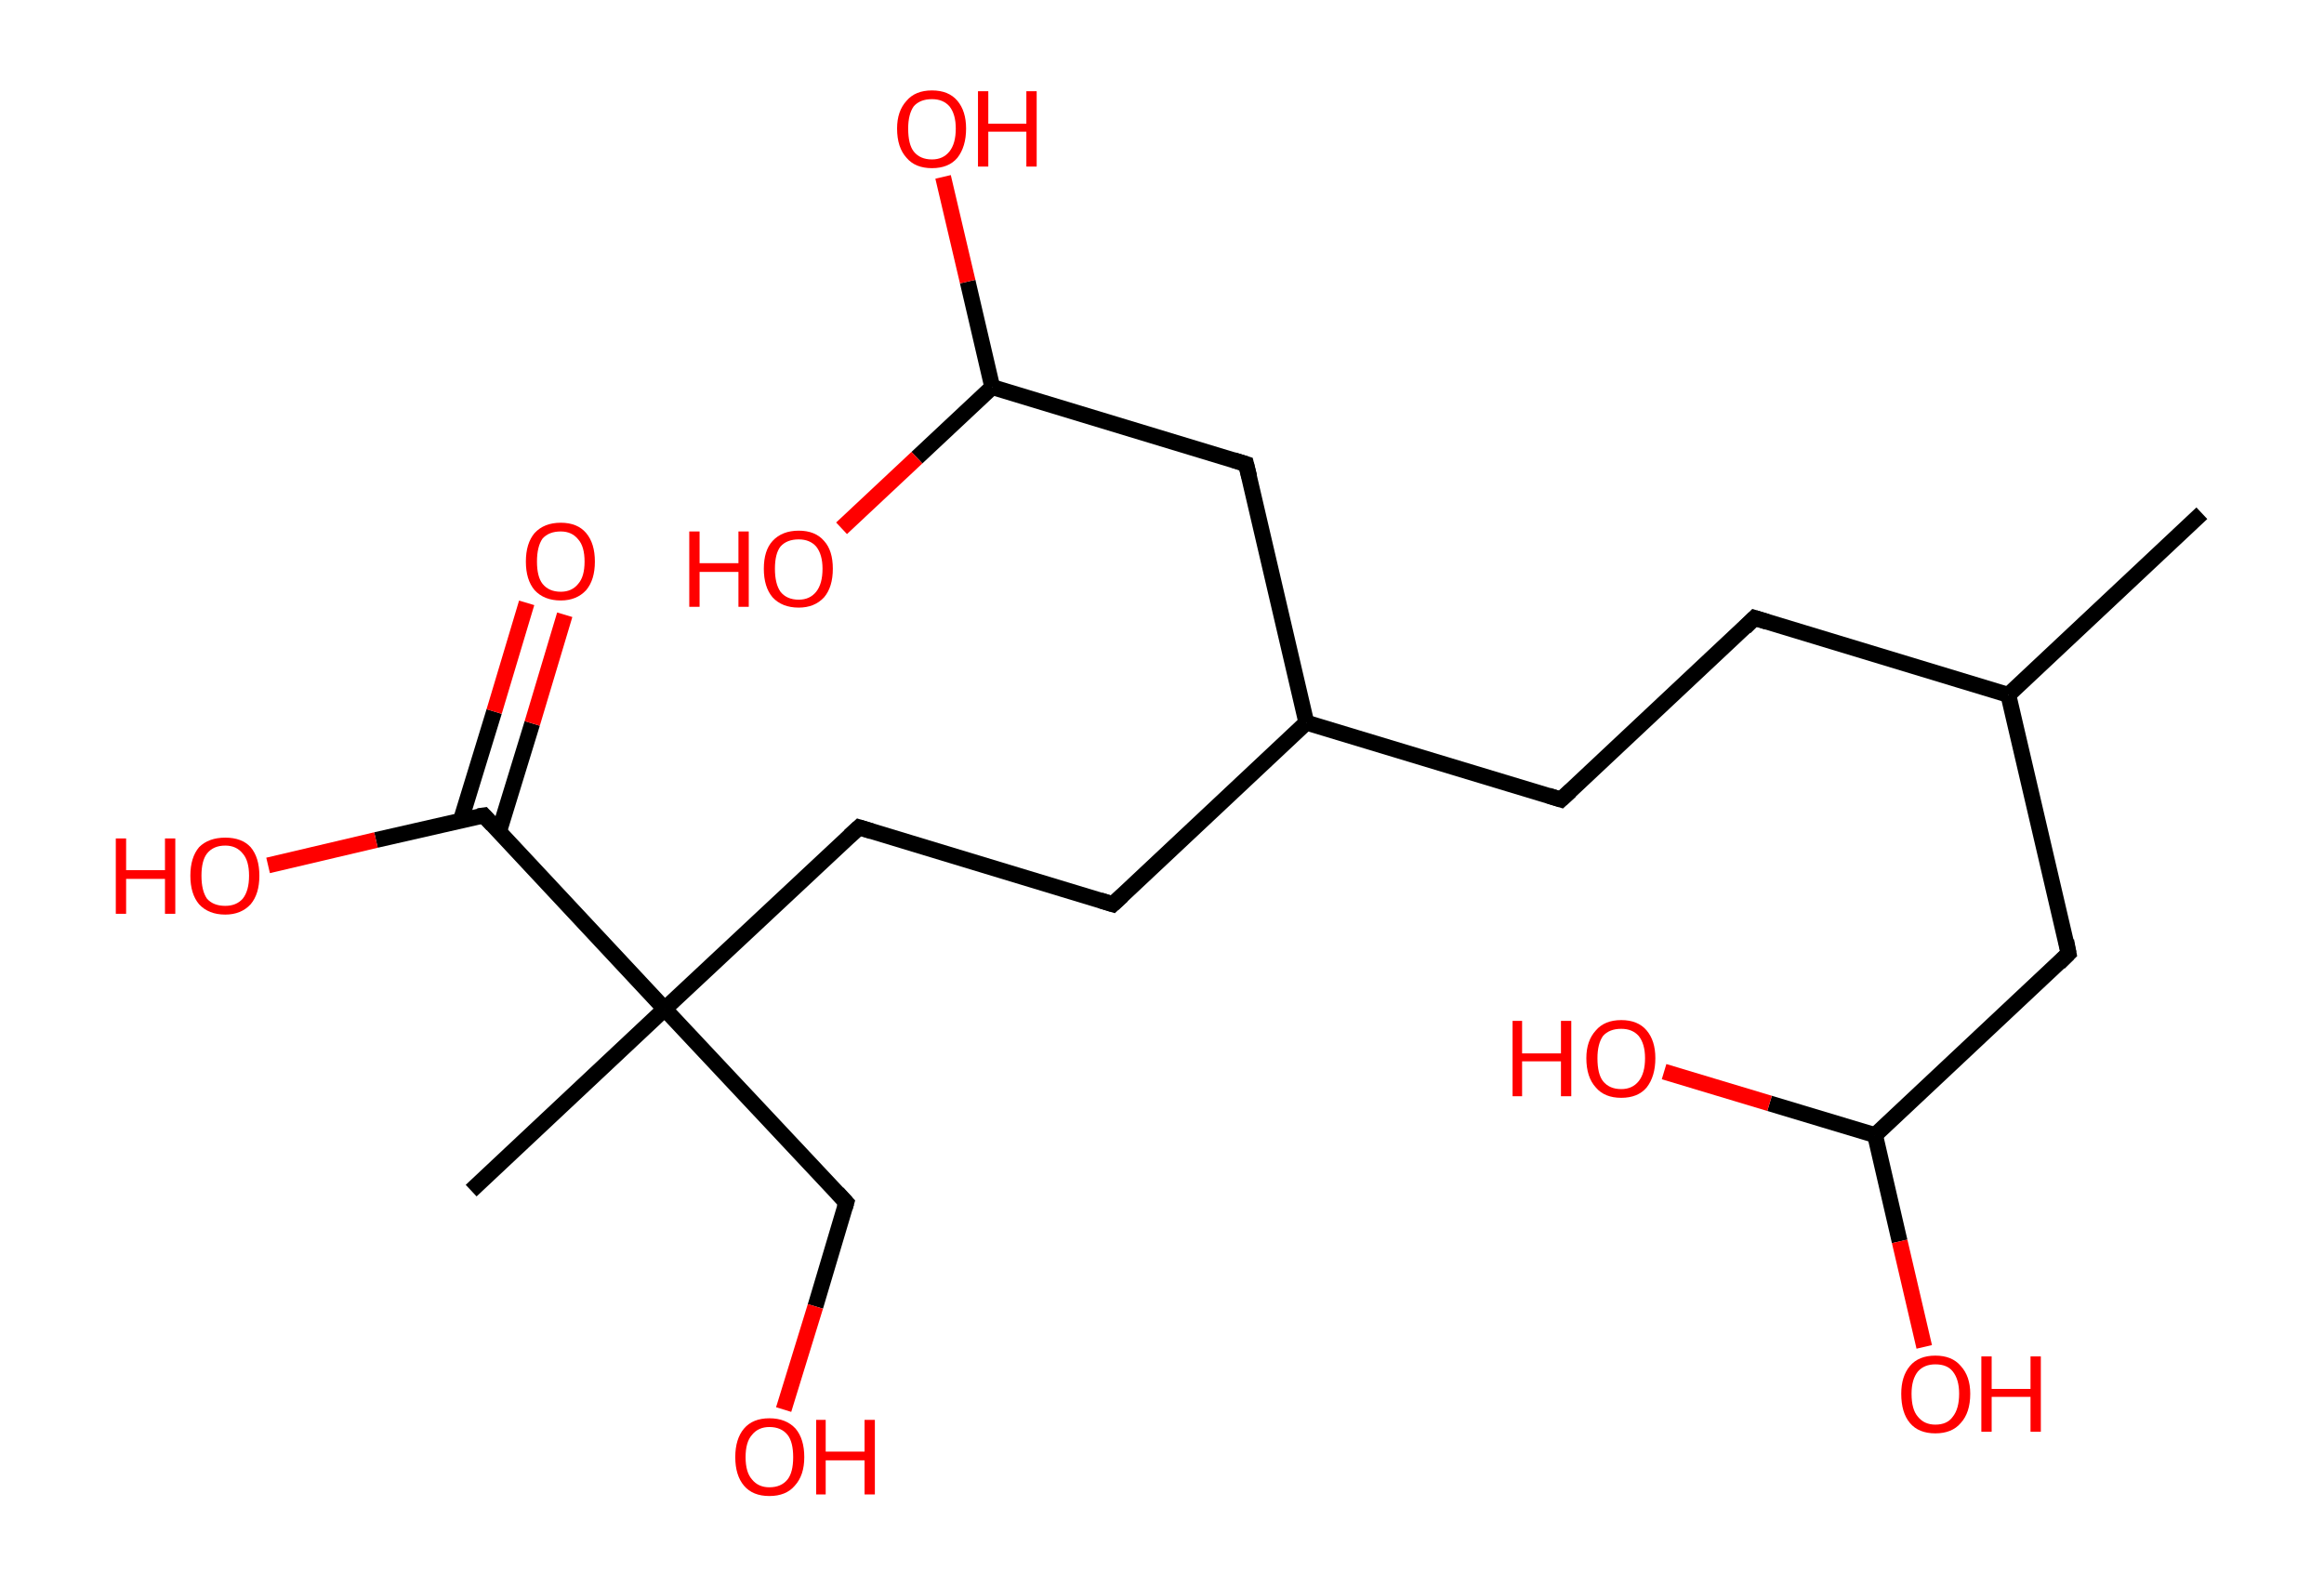 <?xml version='1.0' encoding='ASCII' standalone='yes'?>
<svg xmlns="http://www.w3.org/2000/svg" xmlns:rdkit="http://www.rdkit.org/xml" xmlns:xlink="http://www.w3.org/1999/xlink" version="1.1" baseProfile="full" xml:space="preserve" width="293px" height="200px" viewBox="0 0 293 200">
<!-- END OF HEADER -->
<rect style="opacity:1.0;fill:#FFFFFF;stroke:none" width="293.0" height="200.0" x="0.0" y="0.0"> </rect>
<path class="bond-0 atom-0 atom-1" d="M 277.6,64.7 L 253.2,87.6" style="fill:none;fill-rule:evenodd;stroke:#000000;stroke-width:2.0px;stroke-linecap:butt;stroke-linejoin:miter;stroke-opacity:1"/>
<path class="bond-1 atom-1 atom-2" d="M 253.2,87.6 L 221.2,77.9" style="fill:none;fill-rule:evenodd;stroke:#000000;stroke-width:2.0px;stroke-linecap:butt;stroke-linejoin:miter;stroke-opacity:1"/>
<path class="bond-2 atom-2 atom-3" d="M 221.2,77.9 L 196.8,100.8" style="fill:none;fill-rule:evenodd;stroke:#000000;stroke-width:2.0px;stroke-linecap:butt;stroke-linejoin:miter;stroke-opacity:1"/>
<path class="bond-3 atom-3 atom-4" d="M 196.8,100.8 L 164.7,91.1" style="fill:none;fill-rule:evenodd;stroke:#000000;stroke-width:2.0px;stroke-linecap:butt;stroke-linejoin:miter;stroke-opacity:1"/>
<path class="bond-4 atom-4 atom-5" d="M 164.7,91.1 L 140.3,114.0" style="fill:none;fill-rule:evenodd;stroke:#000000;stroke-width:2.0px;stroke-linecap:butt;stroke-linejoin:miter;stroke-opacity:1"/>
<path class="bond-5 atom-5 atom-6" d="M 140.3,114.0 L 108.3,104.3" style="fill:none;fill-rule:evenodd;stroke:#000000;stroke-width:2.0px;stroke-linecap:butt;stroke-linejoin:miter;stroke-opacity:1"/>
<path class="bond-6 atom-6 atom-7" d="M 108.3,104.3 L 83.8,127.2" style="fill:none;fill-rule:evenodd;stroke:#000000;stroke-width:2.0px;stroke-linecap:butt;stroke-linejoin:miter;stroke-opacity:1"/>
<path class="bond-7 atom-7 atom-8" d="M 83.8,127.2 L 59.4,150.1" style="fill:none;fill-rule:evenodd;stroke:#000000;stroke-width:2.0px;stroke-linecap:butt;stroke-linejoin:miter;stroke-opacity:1"/>
<path class="bond-8 atom-7 atom-9" d="M 83.8,127.2 L 106.7,151.6" style="fill:none;fill-rule:evenodd;stroke:#000000;stroke-width:2.0px;stroke-linecap:butt;stroke-linejoin:miter;stroke-opacity:1"/>
<path class="bond-9 atom-9 atom-10" d="M 106.7,151.6 L 102.8,164.7" style="fill:none;fill-rule:evenodd;stroke:#000000;stroke-width:2.0px;stroke-linecap:butt;stroke-linejoin:miter;stroke-opacity:1"/>
<path class="bond-9 atom-9 atom-10" d="M 102.8,164.7 L 98.8,177.7" style="fill:none;fill-rule:evenodd;stroke:#FF0000;stroke-width:2.0px;stroke-linecap:butt;stroke-linejoin:miter;stroke-opacity:1"/>
<path class="bond-10 atom-7 atom-11" d="M 83.8,127.2 L 61.0,102.8" style="fill:none;fill-rule:evenodd;stroke:#000000;stroke-width:2.0px;stroke-linecap:butt;stroke-linejoin:miter;stroke-opacity:1"/>
<path class="bond-11 atom-11 atom-12" d="M 62.9,104.9 L 67.1,91.2" style="fill:none;fill-rule:evenodd;stroke:#000000;stroke-width:2.0px;stroke-linecap:butt;stroke-linejoin:miter;stroke-opacity:1"/>
<path class="bond-11 atom-11 atom-12" d="M 67.1,91.2 L 71.2,77.5" style="fill:none;fill-rule:evenodd;stroke:#FF0000;stroke-width:2.0px;stroke-linecap:butt;stroke-linejoin:miter;stroke-opacity:1"/>
<path class="bond-11 atom-11 atom-12" d="M 58.1,103.4 L 62.3,89.7" style="fill:none;fill-rule:evenodd;stroke:#000000;stroke-width:2.0px;stroke-linecap:butt;stroke-linejoin:miter;stroke-opacity:1"/>
<path class="bond-11 atom-11 atom-12" d="M 62.3,89.7 L 66.4,76.0" style="fill:none;fill-rule:evenodd;stroke:#FF0000;stroke-width:2.0px;stroke-linecap:butt;stroke-linejoin:miter;stroke-opacity:1"/>
<path class="bond-12 atom-11 atom-13" d="M 61.0,102.8 L 47.4,105.9" style="fill:none;fill-rule:evenodd;stroke:#000000;stroke-width:2.0px;stroke-linecap:butt;stroke-linejoin:miter;stroke-opacity:1"/>
<path class="bond-12 atom-11 atom-13" d="M 47.4,105.9 L 33.8,109.1" style="fill:none;fill-rule:evenodd;stroke:#FF0000;stroke-width:2.0px;stroke-linecap:butt;stroke-linejoin:miter;stroke-opacity:1"/>
<path class="bond-13 atom-4 atom-14" d="M 164.7,91.1 L 157.1,58.5" style="fill:none;fill-rule:evenodd;stroke:#000000;stroke-width:2.0px;stroke-linecap:butt;stroke-linejoin:miter;stroke-opacity:1"/>
<path class="bond-14 atom-14 atom-15" d="M 157.1,58.5 L 125.1,48.8" style="fill:none;fill-rule:evenodd;stroke:#000000;stroke-width:2.0px;stroke-linecap:butt;stroke-linejoin:miter;stroke-opacity:1"/>
<path class="bond-15 atom-15 atom-16" d="M 125.1,48.8 L 122.0,35.5" style="fill:none;fill-rule:evenodd;stroke:#000000;stroke-width:2.0px;stroke-linecap:butt;stroke-linejoin:miter;stroke-opacity:1"/>
<path class="bond-15 atom-15 atom-16" d="M 122.0,35.5 L 118.9,22.3" style="fill:none;fill-rule:evenodd;stroke:#FF0000;stroke-width:2.0px;stroke-linecap:butt;stroke-linejoin:miter;stroke-opacity:1"/>
<path class="bond-16 atom-15 atom-17" d="M 125.1,48.8 L 115.6,57.7" style="fill:none;fill-rule:evenodd;stroke:#000000;stroke-width:2.0px;stroke-linecap:butt;stroke-linejoin:miter;stroke-opacity:1"/>
<path class="bond-16 atom-15 atom-17" d="M 115.6,57.7 L 106.1,66.6" style="fill:none;fill-rule:evenodd;stroke:#FF0000;stroke-width:2.0px;stroke-linecap:butt;stroke-linejoin:miter;stroke-opacity:1"/>
<path class="bond-17 atom-1 atom-18" d="M 253.2,87.6 L 260.8,120.2" style="fill:none;fill-rule:evenodd;stroke:#000000;stroke-width:2.0px;stroke-linecap:butt;stroke-linejoin:miter;stroke-opacity:1"/>
<path class="bond-18 atom-18 atom-19" d="M 260.8,120.2 L 236.4,143.1" style="fill:none;fill-rule:evenodd;stroke:#000000;stroke-width:2.0px;stroke-linecap:butt;stroke-linejoin:miter;stroke-opacity:1"/>
<path class="bond-19 atom-19 atom-20" d="M 236.4,143.1 L 239.5,156.5" style="fill:none;fill-rule:evenodd;stroke:#000000;stroke-width:2.0px;stroke-linecap:butt;stroke-linejoin:miter;stroke-opacity:1"/>
<path class="bond-19 atom-19 atom-20" d="M 239.5,156.5 L 242.6,169.8" style="fill:none;fill-rule:evenodd;stroke:#FF0000;stroke-width:2.0px;stroke-linecap:butt;stroke-linejoin:miter;stroke-opacity:1"/>
<path class="bond-20 atom-19 atom-21" d="M 236.4,143.1 L 223.1,139.1" style="fill:none;fill-rule:evenodd;stroke:#000000;stroke-width:2.0px;stroke-linecap:butt;stroke-linejoin:miter;stroke-opacity:1"/>
<path class="bond-20 atom-19 atom-21" d="M 223.1,139.1 L 209.8,135.1" style="fill:none;fill-rule:evenodd;stroke:#FF0000;stroke-width:2.0px;stroke-linecap:butt;stroke-linejoin:miter;stroke-opacity:1"/>
<path d="M 222.8,78.4 L 221.2,77.9 L 220.0,79.1" style="fill:none;stroke:#000000;stroke-width:2.0px;stroke-linecap:butt;stroke-linejoin:miter;stroke-opacity:1;"/>
<path d="M 198.0,99.7 L 196.8,100.8 L 195.2,100.3" style="fill:none;stroke:#000000;stroke-width:2.0px;stroke-linecap:butt;stroke-linejoin:miter;stroke-opacity:1;"/>
<path d="M 141.5,112.9 L 140.3,114.0 L 138.7,113.5" style="fill:none;stroke:#000000;stroke-width:2.0px;stroke-linecap:butt;stroke-linejoin:miter;stroke-opacity:1;"/>
<path d="M 109.9,104.8 L 108.3,104.3 L 107.1,105.4" style="fill:none;stroke:#000000;stroke-width:2.0px;stroke-linecap:butt;stroke-linejoin:miter;stroke-opacity:1;"/>
<path d="M 105.6,150.4 L 106.7,151.6 L 106.5,152.3" style="fill:none;stroke:#000000;stroke-width:2.0px;stroke-linecap:butt;stroke-linejoin:miter;stroke-opacity:1;"/>
<path d="M 62.1,104.0 L 61.0,102.8 L 60.3,102.9" style="fill:none;stroke:#000000;stroke-width:2.0px;stroke-linecap:butt;stroke-linejoin:miter;stroke-opacity:1;"/>
<path d="M 157.5,60.1 L 157.1,58.5 L 155.5,58.0" style="fill:none;stroke:#000000;stroke-width:2.0px;stroke-linecap:butt;stroke-linejoin:miter;stroke-opacity:1;"/>
<path d="M 260.5,118.6 L 260.8,120.2 L 259.6,121.4" style="fill:none;stroke:#000000;stroke-width:2.0px;stroke-linecap:butt;stroke-linejoin:miter;stroke-opacity:1;"/>
<path class="atom-10" d="M 92.7 183.7 Q 92.7 181.4, 93.8 180.1 Q 94.9 178.8, 97.0 178.8 Q 99.1 178.8, 100.3 180.1 Q 101.4 181.4, 101.4 183.7 Q 101.4 186.0, 100.2 187.3 Q 99.1 188.6, 97.0 188.6 Q 94.9 188.6, 93.8 187.3 Q 92.7 186.0, 92.7 183.7 M 97.0 187.5 Q 98.5 187.5, 99.3 186.5 Q 100.0 185.6, 100.0 183.7 Q 100.0 181.8, 99.3 180.9 Q 98.5 179.9, 97.0 179.9 Q 95.6 179.9, 94.8 180.9 Q 94.0 181.8, 94.0 183.7 Q 94.0 185.6, 94.8 186.5 Q 95.6 187.5, 97.0 187.5 " fill="#FF0000"/>
<path class="atom-10" d="M 102.9 179.0 L 104.1 179.0 L 104.1 183.0 L 109.0 183.0 L 109.0 179.0 L 110.3 179.0 L 110.3 188.4 L 109.0 188.4 L 109.0 184.1 L 104.1 184.1 L 104.1 188.4 L 102.9 188.4 L 102.9 179.0 " fill="#FF0000"/>
<path class="atom-12" d="M 66.3 70.8 Q 66.3 68.5, 67.4 67.2 Q 68.6 65.9, 70.7 65.9 Q 72.8 65.9, 73.9 67.2 Q 75.0 68.5, 75.0 70.8 Q 75.0 73.1, 73.9 74.4 Q 72.7 75.7, 70.7 75.7 Q 68.6 75.7, 67.4 74.4 Q 66.3 73.1, 66.3 70.8 M 70.7 74.6 Q 72.1 74.6, 72.9 73.6 Q 73.7 72.7, 73.7 70.8 Q 73.7 68.9, 72.9 68.0 Q 72.1 67.0, 70.7 67.0 Q 69.2 67.0, 68.4 67.9 Q 67.7 68.9, 67.7 70.8 Q 67.7 72.7, 68.4 73.6 Q 69.2 74.6, 70.7 74.6 " fill="#FF0000"/>
<path class="atom-13" d="M 14.6 105.7 L 15.9 105.7 L 15.9 109.7 L 20.8 109.7 L 20.8 105.7 L 22.1 105.7 L 22.1 115.2 L 20.8 115.2 L 20.8 110.8 L 15.9 110.8 L 15.9 115.2 L 14.6 115.2 L 14.6 105.7 " fill="#FF0000"/>
<path class="atom-13" d="M 24.0 110.4 Q 24.0 108.1, 25.1 106.8 Q 26.3 105.6, 28.4 105.6 Q 30.5 105.6, 31.6 106.8 Q 32.7 108.1, 32.7 110.4 Q 32.7 112.7, 31.6 114.0 Q 30.4 115.3, 28.4 115.3 Q 26.3 115.3, 25.1 114.0 Q 24.0 112.7, 24.0 110.4 M 28.4 114.2 Q 29.8 114.2, 30.6 113.3 Q 31.4 112.3, 31.4 110.4 Q 31.4 108.5, 30.6 107.6 Q 29.8 106.6, 28.4 106.6 Q 26.9 106.6, 26.1 107.6 Q 25.4 108.5, 25.4 110.4 Q 25.4 112.3, 26.1 113.3 Q 26.9 114.2, 28.4 114.2 " fill="#FF0000"/>
<path class="atom-16" d="M 113.1 16.2 Q 113.1 14.0, 114.3 12.7 Q 115.4 11.4, 117.5 11.4 Q 119.6 11.4, 120.7 12.7 Q 121.8 14.0, 121.8 16.2 Q 121.8 18.5, 120.7 19.9 Q 119.6 21.2, 117.5 21.2 Q 115.4 21.2, 114.3 19.9 Q 113.1 18.6, 113.1 16.2 M 117.5 20.1 Q 118.9 20.1, 119.7 19.1 Q 120.5 18.1, 120.5 16.2 Q 120.5 14.4, 119.7 13.4 Q 118.9 12.5, 117.5 12.5 Q 116.0 12.5, 115.2 13.4 Q 114.5 14.4, 114.5 16.2 Q 114.5 18.2, 115.2 19.1 Q 116.0 20.1, 117.5 20.1 " fill="#FF0000"/>
<path class="atom-16" d="M 123.3 11.5 L 124.6 11.5 L 124.6 15.6 L 129.4 15.6 L 129.4 11.5 L 130.7 11.5 L 130.7 21.0 L 129.4 21.0 L 129.4 16.6 L 124.6 16.6 L 124.6 21.0 L 123.3 21.0 L 123.3 11.5 " fill="#FF0000"/>
<path class="atom-17" d="M 86.9 67.0 L 88.2 67.0 L 88.2 71.0 L 93.1 71.0 L 93.1 67.0 L 94.4 67.0 L 94.4 76.5 L 93.1 76.5 L 93.1 72.1 L 88.2 72.1 L 88.2 76.5 L 86.9 76.5 L 86.9 67.0 " fill="#FF0000"/>
<path class="atom-17" d="M 96.3 71.7 Q 96.3 69.4, 97.4 68.2 Q 98.6 66.9, 100.7 66.9 Q 102.8 66.9, 103.9 68.2 Q 105.0 69.4, 105.0 71.7 Q 105.0 74.0, 103.9 75.3 Q 102.7 76.6, 100.7 76.6 Q 98.6 76.6, 97.4 75.3 Q 96.3 74.0, 96.3 71.7 M 100.7 75.6 Q 102.1 75.6, 102.9 74.6 Q 103.7 73.6, 103.7 71.7 Q 103.7 69.9, 102.9 68.9 Q 102.1 68.0, 100.7 68.0 Q 99.2 68.0, 98.4 68.9 Q 97.7 69.8, 97.7 71.7 Q 97.7 73.6, 98.4 74.6 Q 99.2 75.6, 100.7 75.6 " fill="#FF0000"/>
<path class="atom-20" d="M 239.7 175.7 Q 239.7 173.5, 240.8 172.2 Q 241.9 170.9, 244.0 170.9 Q 246.1 170.9, 247.2 172.2 Q 248.4 173.5, 248.4 175.7 Q 248.4 178.1, 247.2 179.4 Q 246.1 180.7, 244.0 180.7 Q 241.9 180.7, 240.8 179.4 Q 239.7 178.1, 239.7 175.7 M 244.0 179.6 Q 245.5 179.6, 246.2 178.6 Q 247.0 177.6, 247.0 175.7 Q 247.0 173.9, 246.2 172.9 Q 245.5 172.0, 244.0 172.0 Q 242.6 172.0, 241.8 172.9 Q 241.0 173.9, 241.0 175.7 Q 241.0 177.7, 241.8 178.6 Q 242.6 179.6, 244.0 179.6 " fill="#FF0000"/>
<path class="atom-20" d="M 249.8 171.0 L 251.1 171.0 L 251.1 175.1 L 256.0 175.1 L 256.0 171.0 L 257.3 171.0 L 257.3 180.5 L 256.0 180.5 L 256.0 176.1 L 251.1 176.1 L 251.1 180.5 L 249.8 180.5 L 249.8 171.0 " fill="#FF0000"/>
<path class="atom-21" d="M 190.7 128.7 L 191.9 128.7 L 191.9 132.8 L 196.8 132.8 L 196.8 128.7 L 198.1 128.7 L 198.1 138.2 L 196.8 138.2 L 196.8 133.8 L 191.9 133.8 L 191.9 138.2 L 190.7 138.2 L 190.7 128.7 " fill="#FF0000"/>
<path class="atom-21" d="M 200.0 133.4 Q 200.0 131.2, 201.2 129.9 Q 202.3 128.6, 204.4 128.6 Q 206.5 128.6, 207.6 129.9 Q 208.7 131.2, 208.7 133.4 Q 208.7 135.7, 207.6 137.1 Q 206.5 138.4, 204.4 138.4 Q 202.3 138.4, 201.2 137.1 Q 200.0 135.8, 200.0 133.4 M 204.4 137.3 Q 205.8 137.3, 206.6 136.3 Q 207.4 135.3, 207.4 133.4 Q 207.4 131.6, 206.6 130.6 Q 205.8 129.7, 204.4 129.7 Q 202.9 129.7, 202.1 130.6 Q 201.4 131.6, 201.4 133.4 Q 201.4 135.4, 202.1 136.3 Q 202.9 137.3, 204.4 137.3 " fill="#FF0000"/>
</svg>
